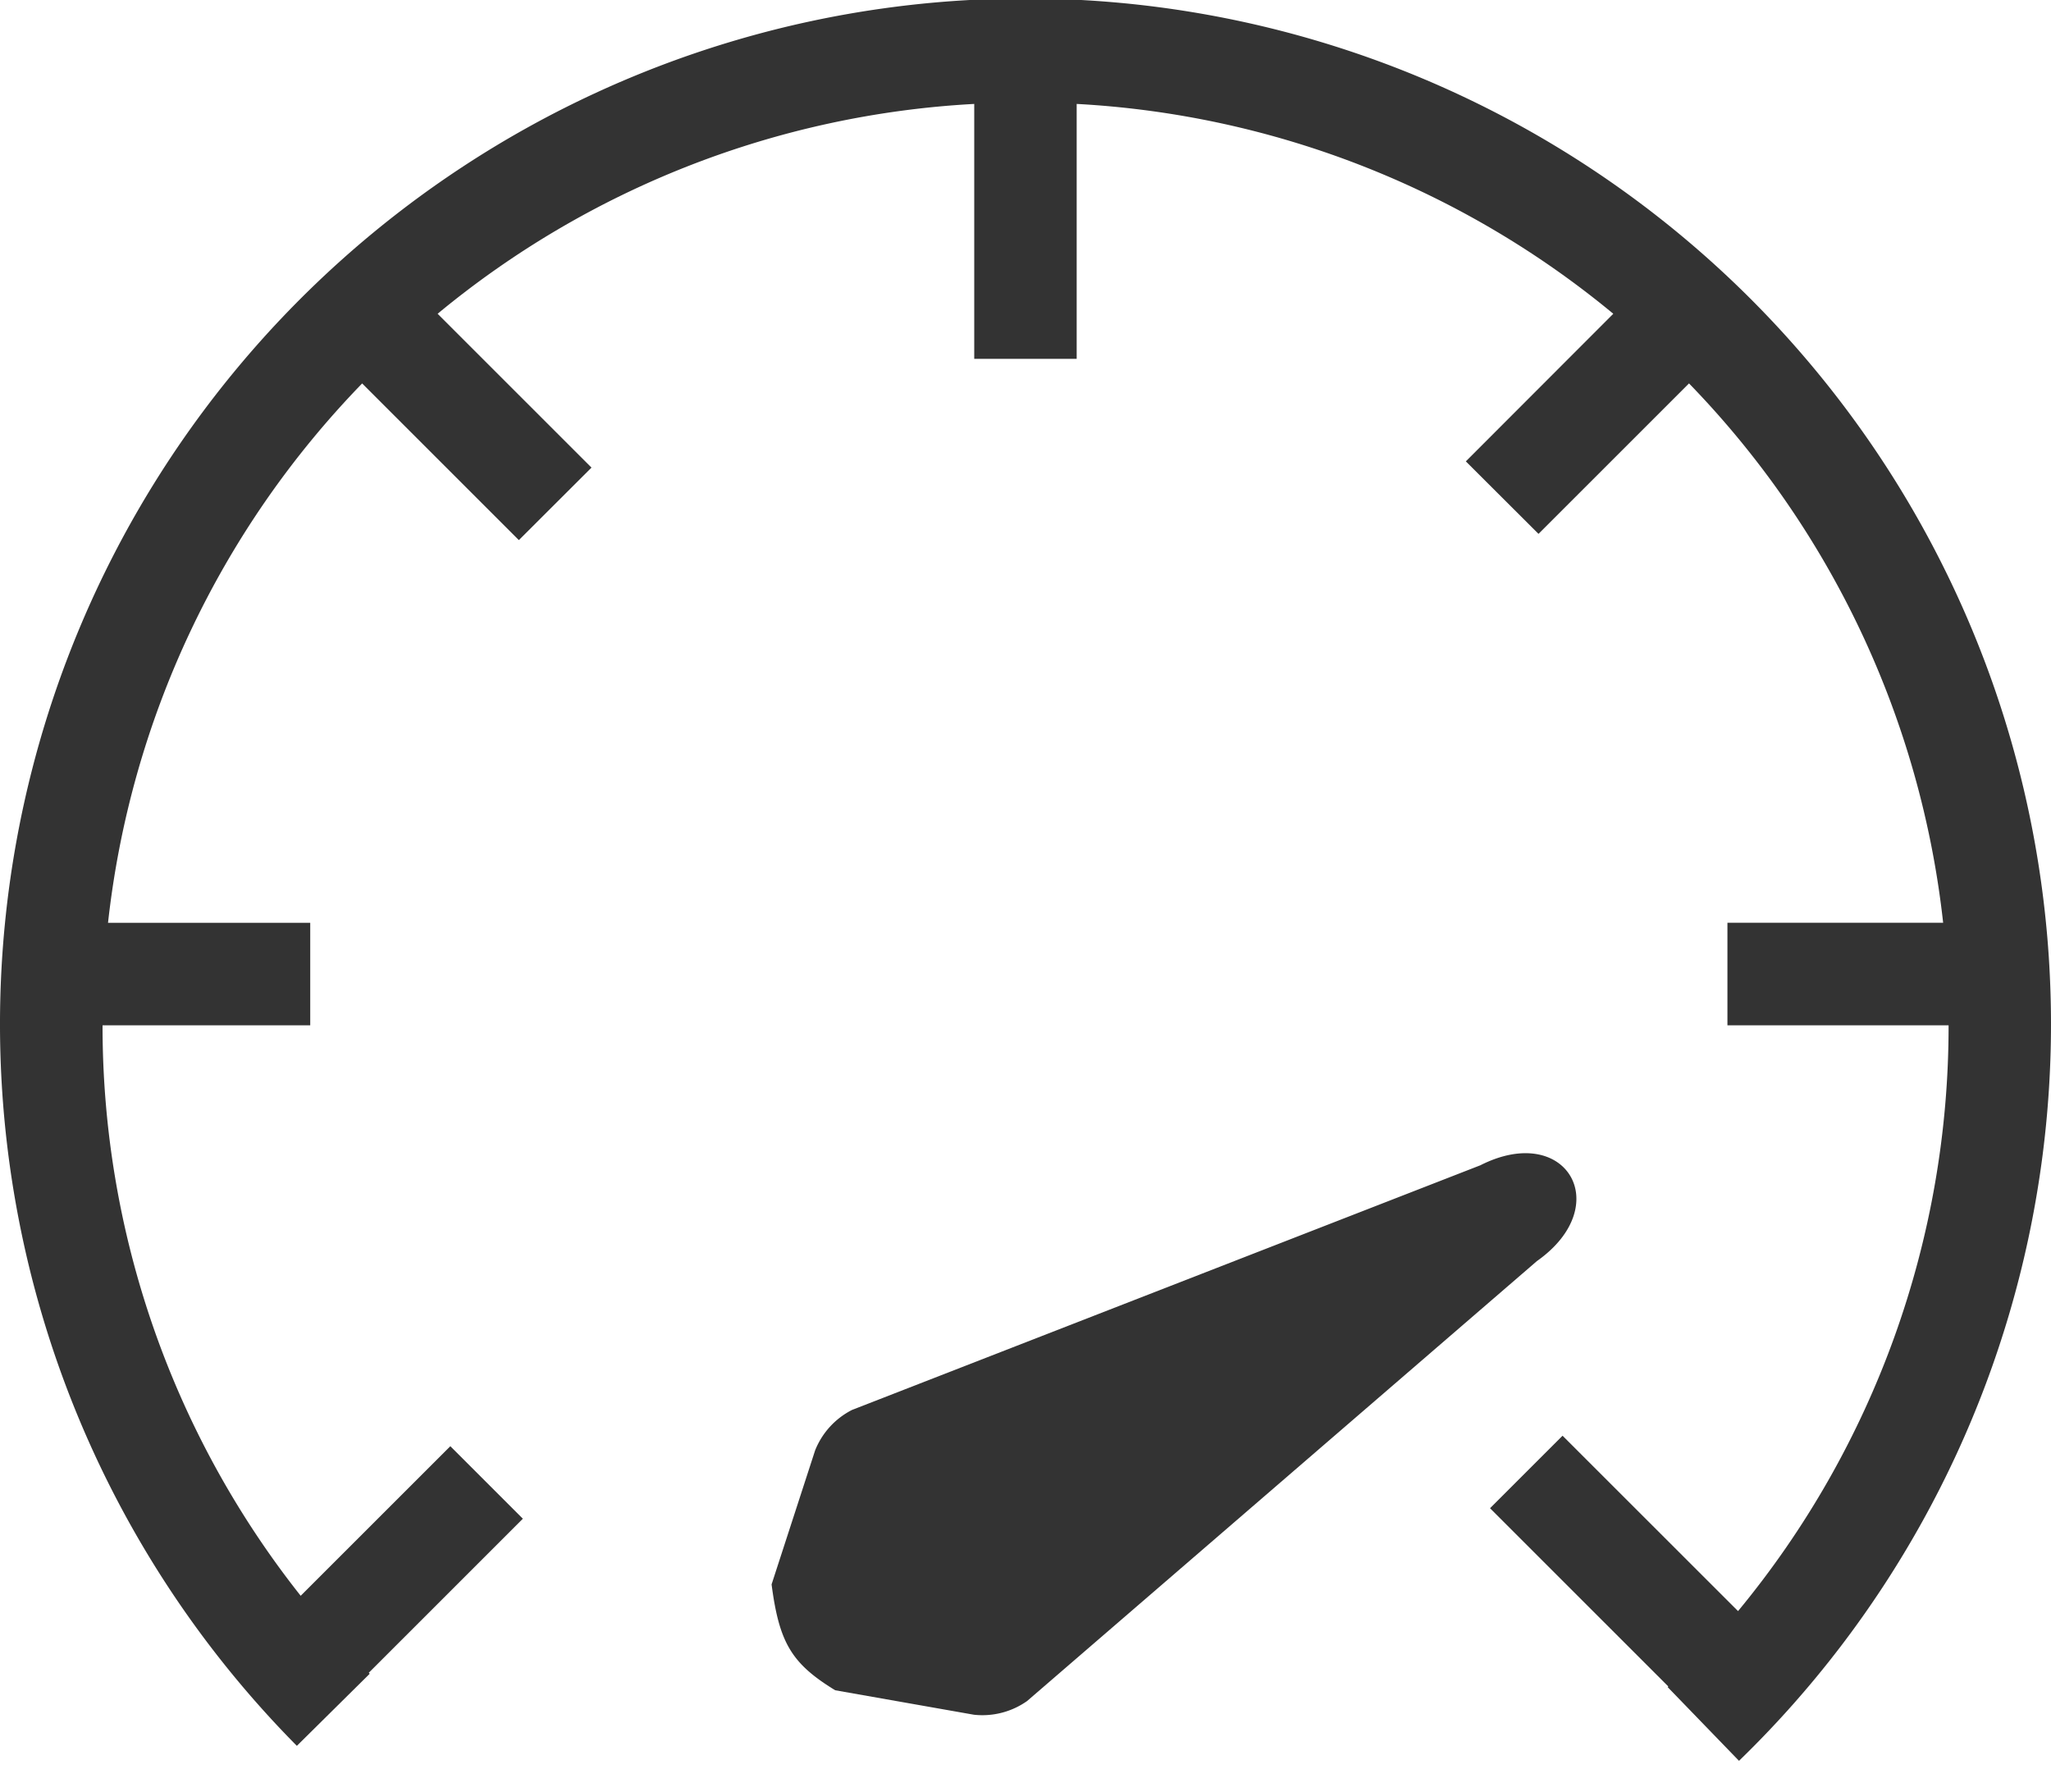<svg id="medium-level" xmlns="http://www.w3.org/2000/svg" width="72.338" height="63.201" viewBox="0 0 72.338 63.201">
    <path d="M60.9,17.065a32.422,32.422,0,0,0-18.926-7.4v8.99H38.361V9.665a32.422,32.422,0,0,0-18.926,7.4l5.427,5.425L22.3,25.047l-5.527-5.525a32.4,32.4,0,0,0-8.963,19.02h7.132v3.616H7.617a32.357,32.357,0,0,0,6.988,20.117L19.883,57l2.558,2.557-5.435,5.433.034.034L14.47,67.567a36.169,36.169,0,1,1,50.864.528l-2.516-2.6.023-.022-6.288-6.286,2.558-2.557L65.3,62.815a32.364,32.364,0,0,0,7.426-20.658h-7.8V38.541h7.608a32.4,32.4,0,0,0-8.963-19.02l-5.308,5.306L55.7,22.27Z" transform="translate(-4 -6)" fill="#333"/>
    <path d="M.007,25.96a2.738,2.738,0,0,0,.552,1.855l3.26,3.75c1.909.832,2.756.832,4.355,0l3.26-3.75a2.737,2.737,0,0,0,.552-1.855L7.948,2.555C7.7-.831,4.27-.862,4.025,2.524Z" transform="translate(52.303 36.343) rotate(59)" fill="#333"/>
</svg>